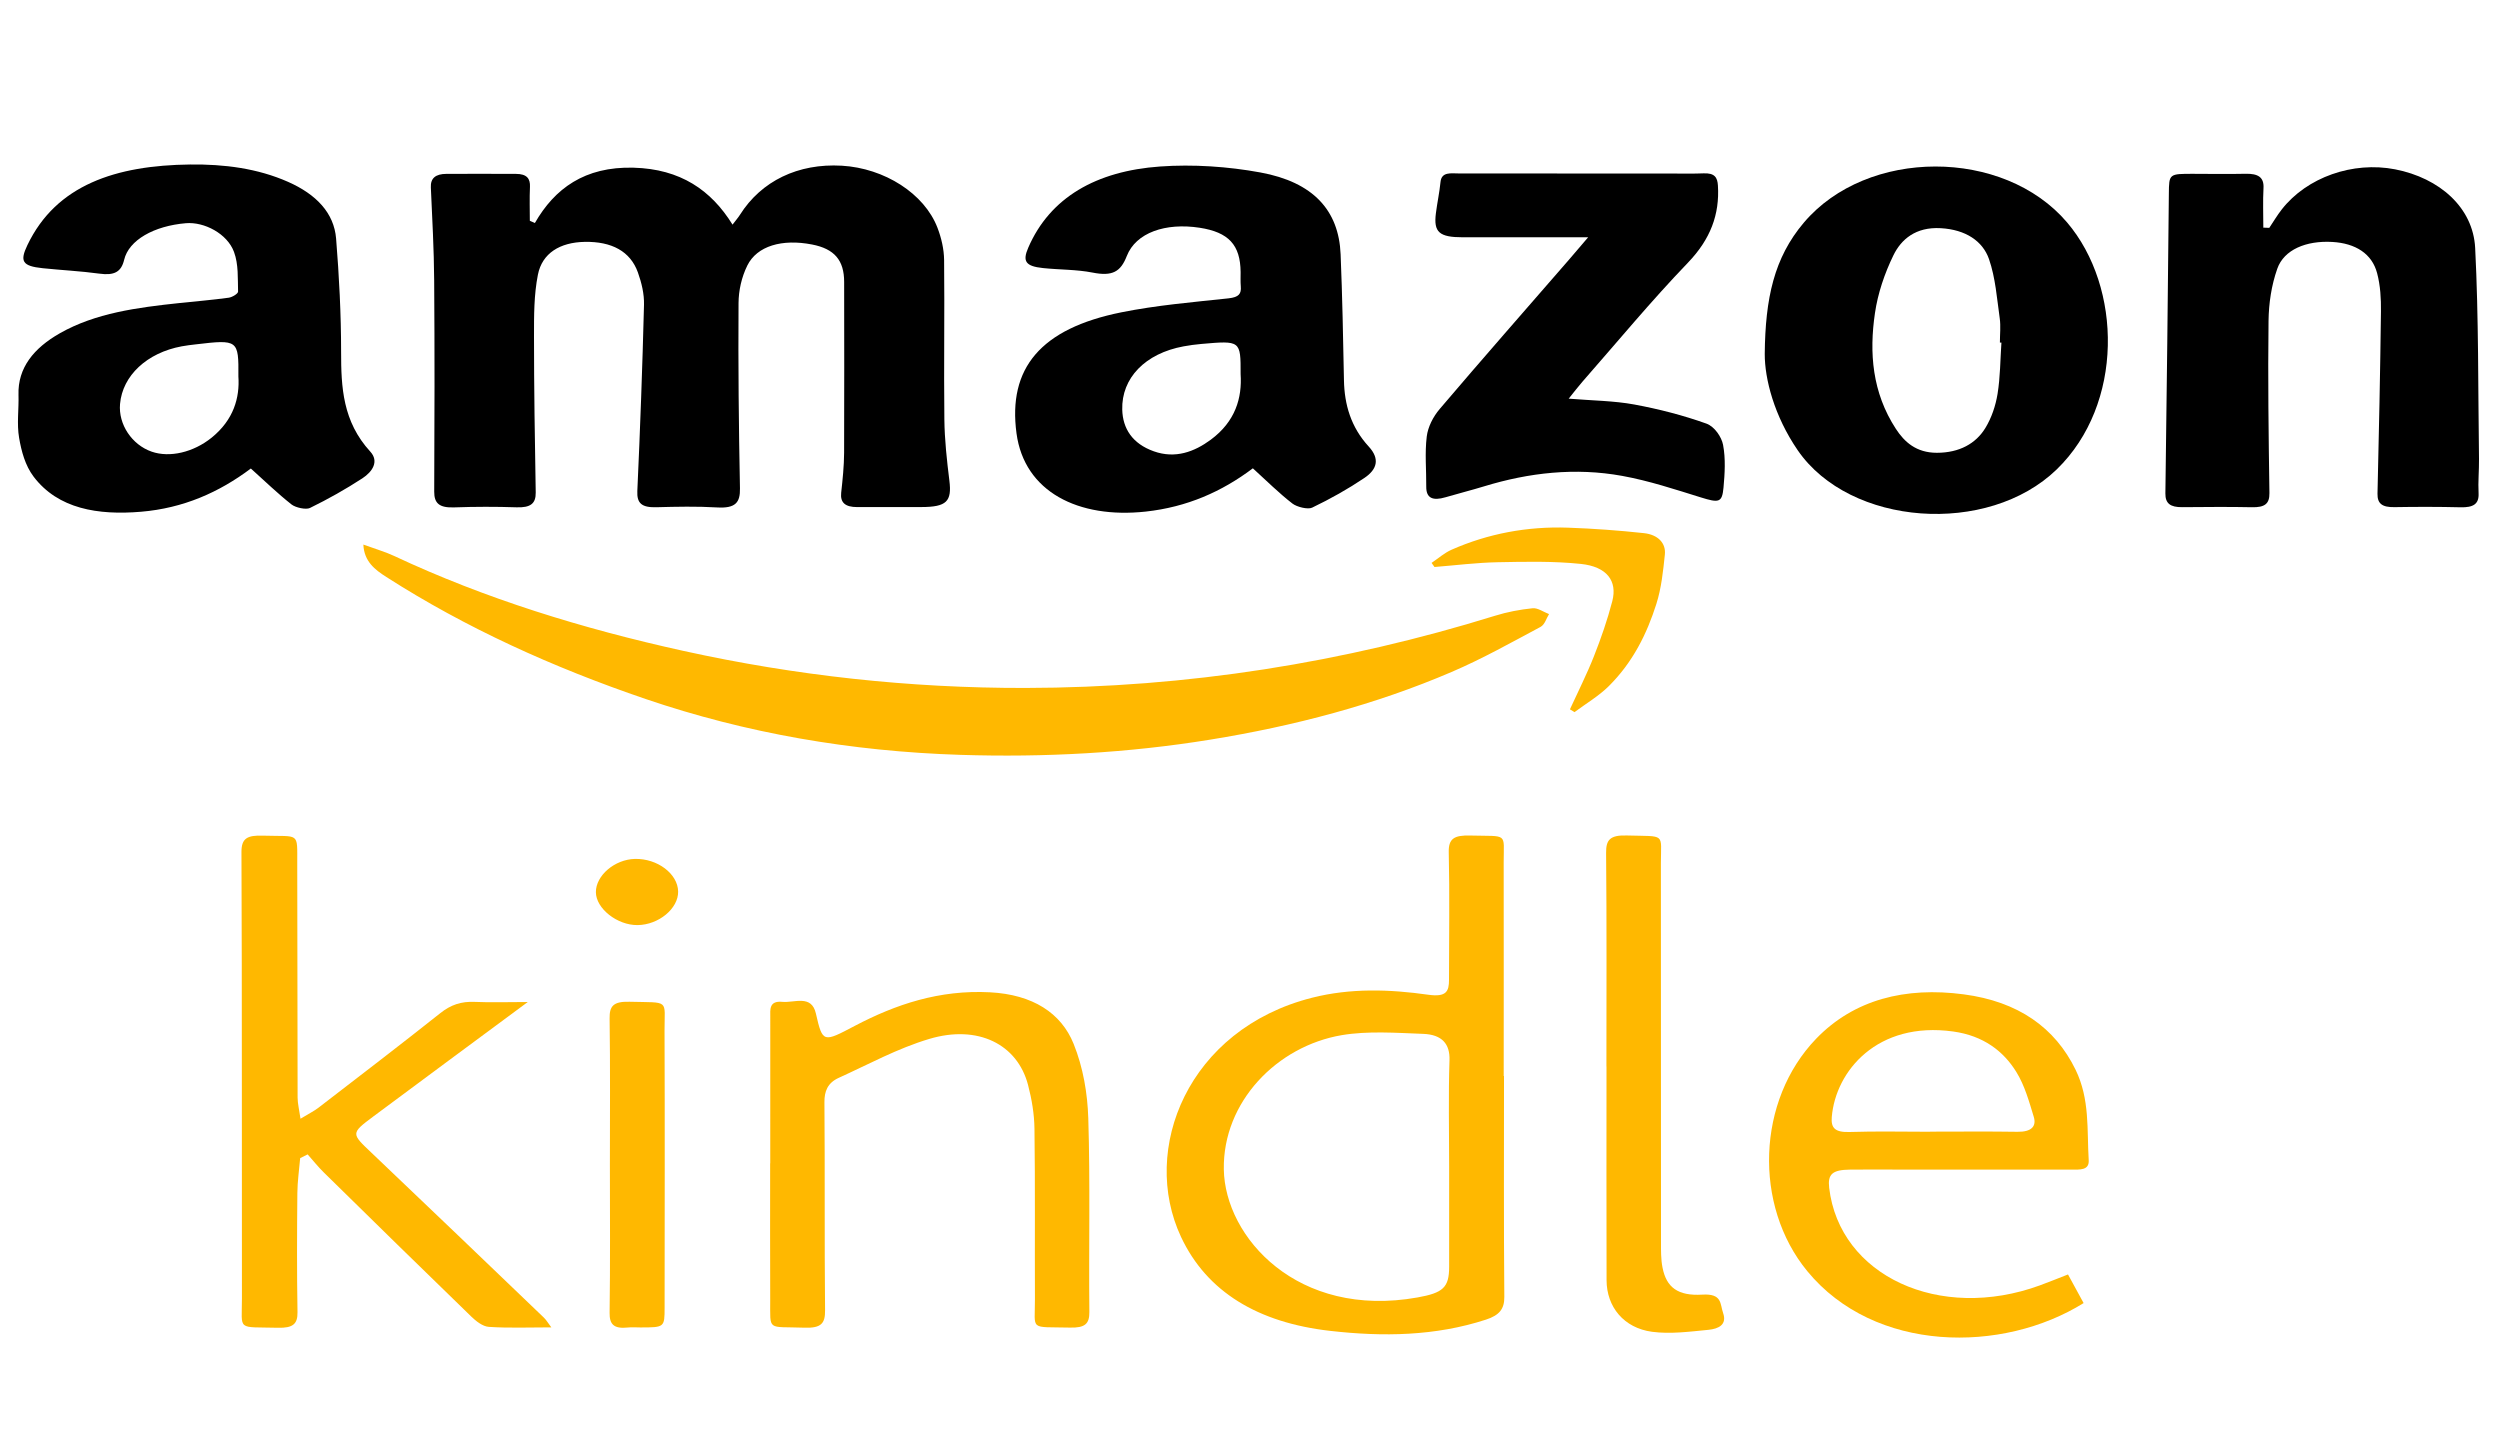 <svg width="188" height="108" viewBox="0 0 188 108" fill="none" xmlns="http://www.w3.org/2000/svg">
<path d="M40.224 16.77C41.704 14.185 43.968 12.513 47.636 12.61C51.171 12.703 53.486 14.306 55.087 16.893C55.347 16.55 55.514 16.36 55.643 16.155C57.251 13.608 60.02 12.271 63.305 12.461C66.512 12.647 69.512 14.556 70.497 17.125C70.795 17.902 70.986 18.738 70.997 19.548C71.04 23.542 70.97 27.538 71.016 31.534C71.034 33.074 71.204 34.614 71.394 36.148C71.588 37.703 71.188 38.126 69.299 38.13C67.688 38.133 66.077 38.128 64.465 38.133C63.56 38.135 63.176 37.796 63.257 37.055C63.367 36.057 63.471 35.055 63.477 34.055C63.498 29.771 63.482 25.488 63.48 21.205C63.48 19.572 62.752 18.716 61.073 18.388C58.822 17.948 56.926 18.488 56.196 19.971C55.764 20.851 55.543 21.851 55.538 22.799C55.508 27.441 55.554 32.085 55.645 36.727C55.667 37.783 55.32 38.243 53.916 38.159C52.401 38.07 50.873 38.102 49.353 38.144C48.238 38.174 47.886 37.83 47.927 36.927C48.141 32.258 48.311 27.585 48.429 22.916C48.45 22.105 48.249 21.267 47.969 20.485C47.403 18.902 46.001 18.148 43.957 18.189C42.117 18.226 40.769 19.034 40.45 20.66C40.151 22.172 40.157 23.734 40.157 25.272C40.157 29.195 40.219 33.115 40.286 37.038C40.299 37.876 39.891 38.184 38.846 38.15C37.283 38.098 35.712 38.1 34.149 38.156C33.037 38.195 32.648 37.852 32.653 36.968C32.68 31.679 32.688 26.387 32.65 21.097C32.634 18.762 32.505 16.429 32.4 14.094C32.368 13.405 32.75 13.079 33.571 13.075C35.317 13.066 37.063 13.072 38.809 13.077C39.617 13.079 39.883 13.431 39.853 14.051C39.813 14.9 39.843 15.753 39.843 16.604C39.966 16.654 40.095 16.712 40.224 16.77Z" fill="black"/>
<path d="M94.215 35.217C91.892 36.968 89.268 38.133 86.15 38.472C81.095 39.018 77.032 36.99 76.441 32.588C75.783 27.689 78.254 24.708 84.329 23.486C86.958 22.956 89.684 22.725 92.38 22.436C93.178 22.349 93.353 22.086 93.307 21.537C93.278 21.179 93.296 20.818 93.294 20.457C93.275 18.416 92.394 17.464 90.216 17.127C87.651 16.731 85.422 17.494 84.734 19.254C84.272 20.442 83.652 20.794 82.159 20.498C80.955 20.261 79.674 20.289 78.434 20.159C77.109 20.021 76.884 19.643 77.322 18.632C78.96 14.841 82.446 12.863 87.232 12.521C89.719 12.344 92.343 12.521 94.781 12.969C98.764 13.699 100.677 15.824 100.814 19.118C100.945 22.28 101.004 25.445 101.066 28.609C101.101 30.415 101.584 32.121 102.927 33.579C103.792 34.519 103.548 35.305 102.602 35.942C101.375 36.77 100.046 37.515 98.67 38.176C98.353 38.329 97.526 38.126 97.193 37.869C96.17 37.079 95.276 36.18 94.215 35.217ZM93.294 28.134C93.299 25.607 93.299 25.605 90.331 25.866C89.888 25.905 89.445 25.965 89.01 26.045C86.117 26.577 84.329 28.43 84.393 30.808C84.431 32.225 85.15 33.363 86.765 33.938C88.389 34.517 89.824 33.972 91.048 33.068C92.91 31.692 93.412 29.914 93.294 28.134Z" fill="black"/>
<path d="M18.864 35.232C16.469 37.029 13.786 38.215 10.609 38.483C7.37 38.757 4.37 38.271 2.53 35.847C1.891 35.005 1.609 33.927 1.437 32.927C1.254 31.866 1.426 30.771 1.391 29.691C1.329 27.663 2.541 26.175 4.504 25.06C7.182 23.538 10.327 23.127 13.485 22.79C14.723 22.658 15.967 22.557 17.197 22.388C17.468 22.352 17.908 22.082 17.903 21.926C17.873 20.928 17.943 19.883 17.597 18.945C17.089 17.57 15.36 16.669 13.979 16.785C11.578 16.988 9.687 18.055 9.336 19.537C9.118 20.451 8.597 20.732 7.474 20.578C6.067 20.386 4.633 20.317 3.215 20.17C1.657 20.008 1.483 19.643 2.06 18.433C4.227 13.895 8.731 12.435 14.293 12.37C16.866 12.34 19.367 12.66 21.666 13.677C23.774 14.61 25.119 16.008 25.275 17.943C25.503 20.775 25.651 23.617 25.651 26.456C25.651 29.117 25.767 31.694 27.846 33.962C28.522 34.7 28.009 35.474 27.249 35.971C26.003 36.783 24.679 37.53 23.307 38.2C23.009 38.346 22.227 38.174 21.926 37.938C20.879 37.113 19.941 36.2 18.864 35.232ZM17.927 28.311C17.951 25.557 17.898 25.52 14.723 25.896C14.369 25.937 14.014 25.978 13.668 26.043C11.052 26.527 9.212 28.246 9.027 30.378C8.892 31.91 9.916 33.45 11.409 33.966C12.762 34.435 14.543 34.016 15.908 32.918C17.581 31.568 18.035 29.892 17.927 28.311Z" fill="black"/>
<path d="M170.65 17.135C170.962 16.671 171.244 16.189 171.593 15.744C173.481 13.329 176.94 12.116 180.109 12.733C183.456 13.386 185.98 15.61 186.133 18.649C186.399 23.928 186.348 29.221 186.421 34.506C186.431 35.37 186.343 36.234 186.389 37.096C186.429 37.91 185.988 38.172 185.027 38.148C183.372 38.107 181.715 38.109 180.058 38.137C179.145 38.152 178.772 37.878 178.788 37.126C178.898 32.558 178.992 27.991 179.048 23.423C179.059 22.462 179.006 21.475 178.758 20.54C178.372 19.075 177.134 18.293 175.382 18.194C173.427 18.084 171.757 18.77 171.252 20.207C170.809 21.462 170.613 22.812 170.594 24.121C170.54 28.439 170.597 32.759 170.661 37.079C170.672 37.886 170.315 38.165 169.337 38.144C167.594 38.105 165.845 38.128 164.1 38.139C163.216 38.146 162.827 37.869 162.837 37.105C162.945 29.59 163.02 22.073 163.098 14.556C163.114 13.066 163.103 13.066 164.97 13.072C166.267 13.077 167.567 13.096 168.864 13.068C169.823 13.046 170.261 13.338 170.215 14.146C170.161 15.135 170.202 16.127 170.202 17.118C170.352 17.122 170.5 17.129 170.65 17.135Z" fill="black"/>
<path d="M132.709 26.618C132.75 22.423 133.41 19.388 135.645 16.747C140.404 11.122 150.669 11.111 155.447 16.729C159.599 21.613 159.717 30.402 154.668 35.297C149.484 40.323 139.115 39.58 135.185 33.854C133.413 31.27 132.704 28.488 132.709 26.618ZM150.507 25.765C150.47 25.762 150.43 25.762 150.392 25.76C150.392 25.149 150.465 24.533 150.379 23.931C150.166 22.442 150.067 20.917 149.573 19.485C149.103 18.133 147.824 17.265 145.939 17.159C144.054 17.053 142.966 18.006 142.386 19.196C141.712 20.581 141.212 22.067 140.997 23.542C140.557 26.533 140.785 29.508 142.571 32.253C143.208 33.229 144.094 34.05 145.654 34.05C147.352 34.048 148.585 33.353 149.296 32.191C149.777 31.402 150.07 30.503 150.215 29.629C150.422 28.35 150.419 27.052 150.507 25.765Z" fill="black"/>
<path d="M27.325 40.952C28.286 41.304 29 41.507 29.642 41.809C36.485 45.019 43.809 47.278 51.423 48.954C59.827 50.805 68.397 51.749 77.107 51.734C89.295 51.715 101.058 49.829 112.427 46.304C113.329 46.023 114.296 45.837 115.255 45.74C115.636 45.701 116.074 46.023 116.488 46.179C116.278 46.509 116.176 46.967 115.843 47.146C113.649 48.317 111.476 49.54 109.158 50.533C103.446 52.983 97.336 54.596 91.005 55.622C84.815 56.627 78.557 56.966 72.222 56.765C63.995 56.506 56.094 55.134 48.555 52.566C41.583 50.192 35 47.203 29.051 43.388C28.197 42.844 27.381 42.224 27.325 40.952Z" fill="#FFB800"/>
<path d="M119.428 17.844C115.977 17.844 112.991 17.846 110.004 17.844C108.226 17.842 107.799 17.464 107.979 16.038C108.078 15.254 108.248 14.476 108.326 13.69C108.403 12.897 109.121 13.044 109.714 13.044C115.083 13.04 120.452 13.046 125.823 13.051C126.583 13.051 127.346 13.068 128.106 13.036C128.949 13.001 129.151 13.345 129.188 13.956C129.322 16.118 128.632 17.984 126.938 19.749C124.152 22.648 121.628 25.708 118.999 28.704C118.674 29.076 118.381 29.465 117.965 29.979C119.751 30.126 121.365 30.136 122.901 30.419C124.751 30.761 126.591 31.236 128.323 31.856C128.933 32.074 129.465 32.867 129.575 33.452C129.774 34.504 129.704 35.603 129.607 36.675C129.502 37.806 129.258 37.826 127.904 37.405C125.96 36.802 124.01 36.154 121.99 35.787C118.461 35.145 114.983 35.541 111.61 36.571C110.651 36.865 109.668 37.109 108.704 37.394C107.74 37.679 107.246 37.461 107.254 36.599C107.265 35.34 107.138 34.072 107.292 32.823C107.38 32.111 107.762 31.348 108.269 30.752C111.473 26.985 114.75 23.257 118 19.514C118.394 19.056 118.786 18.593 119.428 17.844Z" fill="black"/>
<path d="M113.101 80.914C113.101 86.452 113.077 91.99 113.125 97.528C113.133 98.425 112.762 98.904 111.747 99.235C107.939 100.477 104.004 100.535 100.021 100.081C94.61 99.466 90.753 97.153 88.814 93.018C85.725 86.43 89.329 77.397 98.665 75.03C101.571 74.293 104.501 74.392 107.412 74.805C108.777 74.999 108.965 74.537 108.965 73.688C108.965 70.487 109.021 67.286 108.946 64.087C108.922 63.057 109.362 62.8 110.565 62.832C113.439 62.908 113.074 62.575 113.077 64.837C113.087 70.196 113.079 75.555 113.079 80.914C113.09 80.914 113.095 80.914 113.101 80.914ZM108.976 87.709C108.976 85.046 108.914 82.382 109.002 79.721C109.043 78.514 108.446 77.799 107.026 77.747C104.987 77.671 102.874 77.512 100.91 77.842C96.02 78.669 91.951 82.862 92.031 87.936C92.115 93.044 97.58 99.181 106.593 97.569C108.516 97.226 108.976 96.824 108.976 95.265C108.976 92.748 108.976 90.228 108.976 87.709Z" fill="#FFB800"/>
<path d="M39.687 75.352C35.637 78.352 31.85 81.145 28.079 83.955C26.36 85.236 26.409 85.238 27.945 86.696C32.28 90.813 36.582 94.947 40.893 99.079C41.081 99.258 41.204 99.481 41.459 99.818C39.773 99.818 38.258 99.881 36.762 99.781C36.292 99.751 35.782 99.338 35.438 99.004C31.726 95.407 28.039 91.791 24.357 88.175C23.916 87.743 23.54 87.266 23.135 86.81C22.947 86.903 22.761 86.998 22.573 87.091C22.498 87.966 22.369 88.841 22.361 89.716C22.334 92.703 22.321 95.688 22.372 98.675C22.388 99.567 22.023 99.876 20.906 99.848C17.771 99.77 18.196 100.114 18.193 97.651C18.177 86.46 18.206 75.269 18.158 64.081C18.153 63.035 18.593 62.802 19.783 62.841C22.56 62.929 22.348 62.519 22.353 64.949C22.369 70.814 22.364 76.68 22.38 82.544C22.383 82.989 22.498 83.436 22.598 84.128C23.215 83.752 23.618 83.555 23.951 83.298C27.021 80.935 30.099 78.579 33.123 76.179C33.886 75.574 34.667 75.289 35.733 75.343C36.934 75.397 38.14 75.352 39.687 75.352Z" fill="#FFB800"/>
<path d="M155.514 95.839C155.957 96.653 156.327 97.33 156.687 97.991C150.596 101.792 140.981 101.762 135.908 95.591C131.844 90.649 132.105 82.739 136.585 78.101C139.421 75.166 143.278 74.192 147.674 74.775C151.77 75.317 154.541 77.276 156.083 80.443C157.168 82.67 156.932 84.964 157.071 87.247C157.12 88.022 156.397 87.955 155.766 87.955C151.472 87.955 147.177 87.953 142.883 87.953C141.631 87.953 140.377 87.94 139.125 87.955C137.793 87.97 137.433 88.296 137.554 89.323C138.33 95.941 145.85 99.423 153.405 96.658C154.055 96.42 154.689 96.161 155.514 95.839ZM145.133 85.108C145.133 85.106 145.133 85.102 145.133 85.1C147.328 85.1 149.519 85.076 151.713 85.111C152.755 85.126 153.161 84.709 152.938 83.981C152.586 82.836 152.269 81.65 151.625 80.607C150.661 79.047 149.154 77.883 146.874 77.568C141.177 76.781 138.038 80.54 137.75 83.998C137.68 84.821 137.984 85.162 139.093 85.126C141.105 85.059 143.119 85.108 145.133 85.108Z" fill="#FFB800"/>
<path d="M57.923 87.484C57.923 83.812 57.92 80.142 57.925 76.471C57.925 75.935 57.821 75.239 58.836 75.339C59.733 75.427 61.025 74.766 61.355 76.216C61.865 78.449 61.914 78.391 64.283 77.144C67.358 75.529 70.637 74.421 74.451 74.621C77.668 74.792 79.801 76.181 80.735 78.494C81.452 80.272 81.78 82.212 81.839 84.089C81.99 88.945 81.871 93.805 81.92 98.665C81.928 99.557 81.589 99.861 80.469 99.835C77.365 99.764 77.837 100.097 77.827 97.716C77.808 93.437 77.851 89.158 77.792 84.882C77.778 83.778 77.59 82.659 77.306 81.577C76.503 78.522 73.535 77.039 69.888 78.125C67.495 78.838 65.322 80.034 63.077 81.052C62.225 81.436 61.992 82.078 61.997 82.881C62.04 88.1 61.994 93.319 62.045 98.537C62.053 99.496 61.785 99.889 60.488 99.842C57.646 99.738 57.934 100.148 57.92 97.74C57.904 94.321 57.915 90.901 57.915 87.482C57.917 87.484 57.92 87.484 57.923 87.484Z" fill="#FFB800"/>
<path d="M120.803 80.205C120.803 74.848 120.83 69.489 120.779 64.133C120.771 63.171 121.053 62.789 122.34 62.828C125.299 62.916 124.899 62.603 124.899 64.917C124.907 74.41 124.902 83.903 124.907 93.396C124.907 94.042 124.896 94.697 125.023 95.332C125.315 96.807 126.169 97.468 128.015 97.356C129.524 97.265 129.336 98.045 129.58 98.747C129.878 99.606 129.255 99.928 128.466 100.004C127.064 100.14 125.603 100.334 124.238 100.151C122.103 99.865 120.82 98.269 120.814 96.278C120.798 90.921 120.809 85.562 120.809 80.205C120.809 80.205 120.806 80.205 120.803 80.205Z" fill="#FFB800"/>
<path d="M45.864 87.601C45.864 83.929 45.896 80.257 45.842 76.587C45.829 75.671 46.108 75.3 47.333 75.332C50.4 75.412 49.965 75.116 49.973 77.488C50 84.434 49.984 91.383 49.978 98.33C49.978 99.822 49.965 99.822 48.155 99.824C47.841 99.824 47.524 99.796 47.215 99.829C46.141 99.945 45.832 99.572 45.842 98.725C45.894 95.016 45.867 91.308 45.864 87.601Z" fill="#FFB800"/>
<path d="M118.059 53.341C118.666 52.013 119.332 50.702 119.863 49.354C120.401 47.991 120.881 46.606 121.244 45.209C121.641 43.682 120.833 42.612 118.883 42.407C116.823 42.191 114.707 42.239 112.62 42.28C111.035 42.31 109.456 42.513 107.874 42.638C107.802 42.535 107.727 42.433 107.654 42.33C108.156 41.993 108.605 41.582 109.169 41.334C111.89 40.137 114.822 39.571 117.919 39.681C119.823 39.748 121.733 39.887 123.621 40.092C124.679 40.206 125.289 40.841 125.197 41.705C125.066 42.95 124.939 44.215 124.558 45.418C123.849 47.654 122.796 49.801 120.965 51.613C120.231 52.339 119.265 52.911 118.402 53.553C118.287 53.482 118.174 53.413 118.059 53.341Z" fill="#FFB800"/>
<path d="M47.945 69.567C46.417 69.584 44.814 68.319 44.811 67.09C44.806 65.837 46.227 64.627 47.744 64.591C49.433 64.549 50.972 65.707 50.996 67.04C51.02 68.317 49.533 69.55 47.945 69.567Z" fill="#FFB800"/>
</svg>

